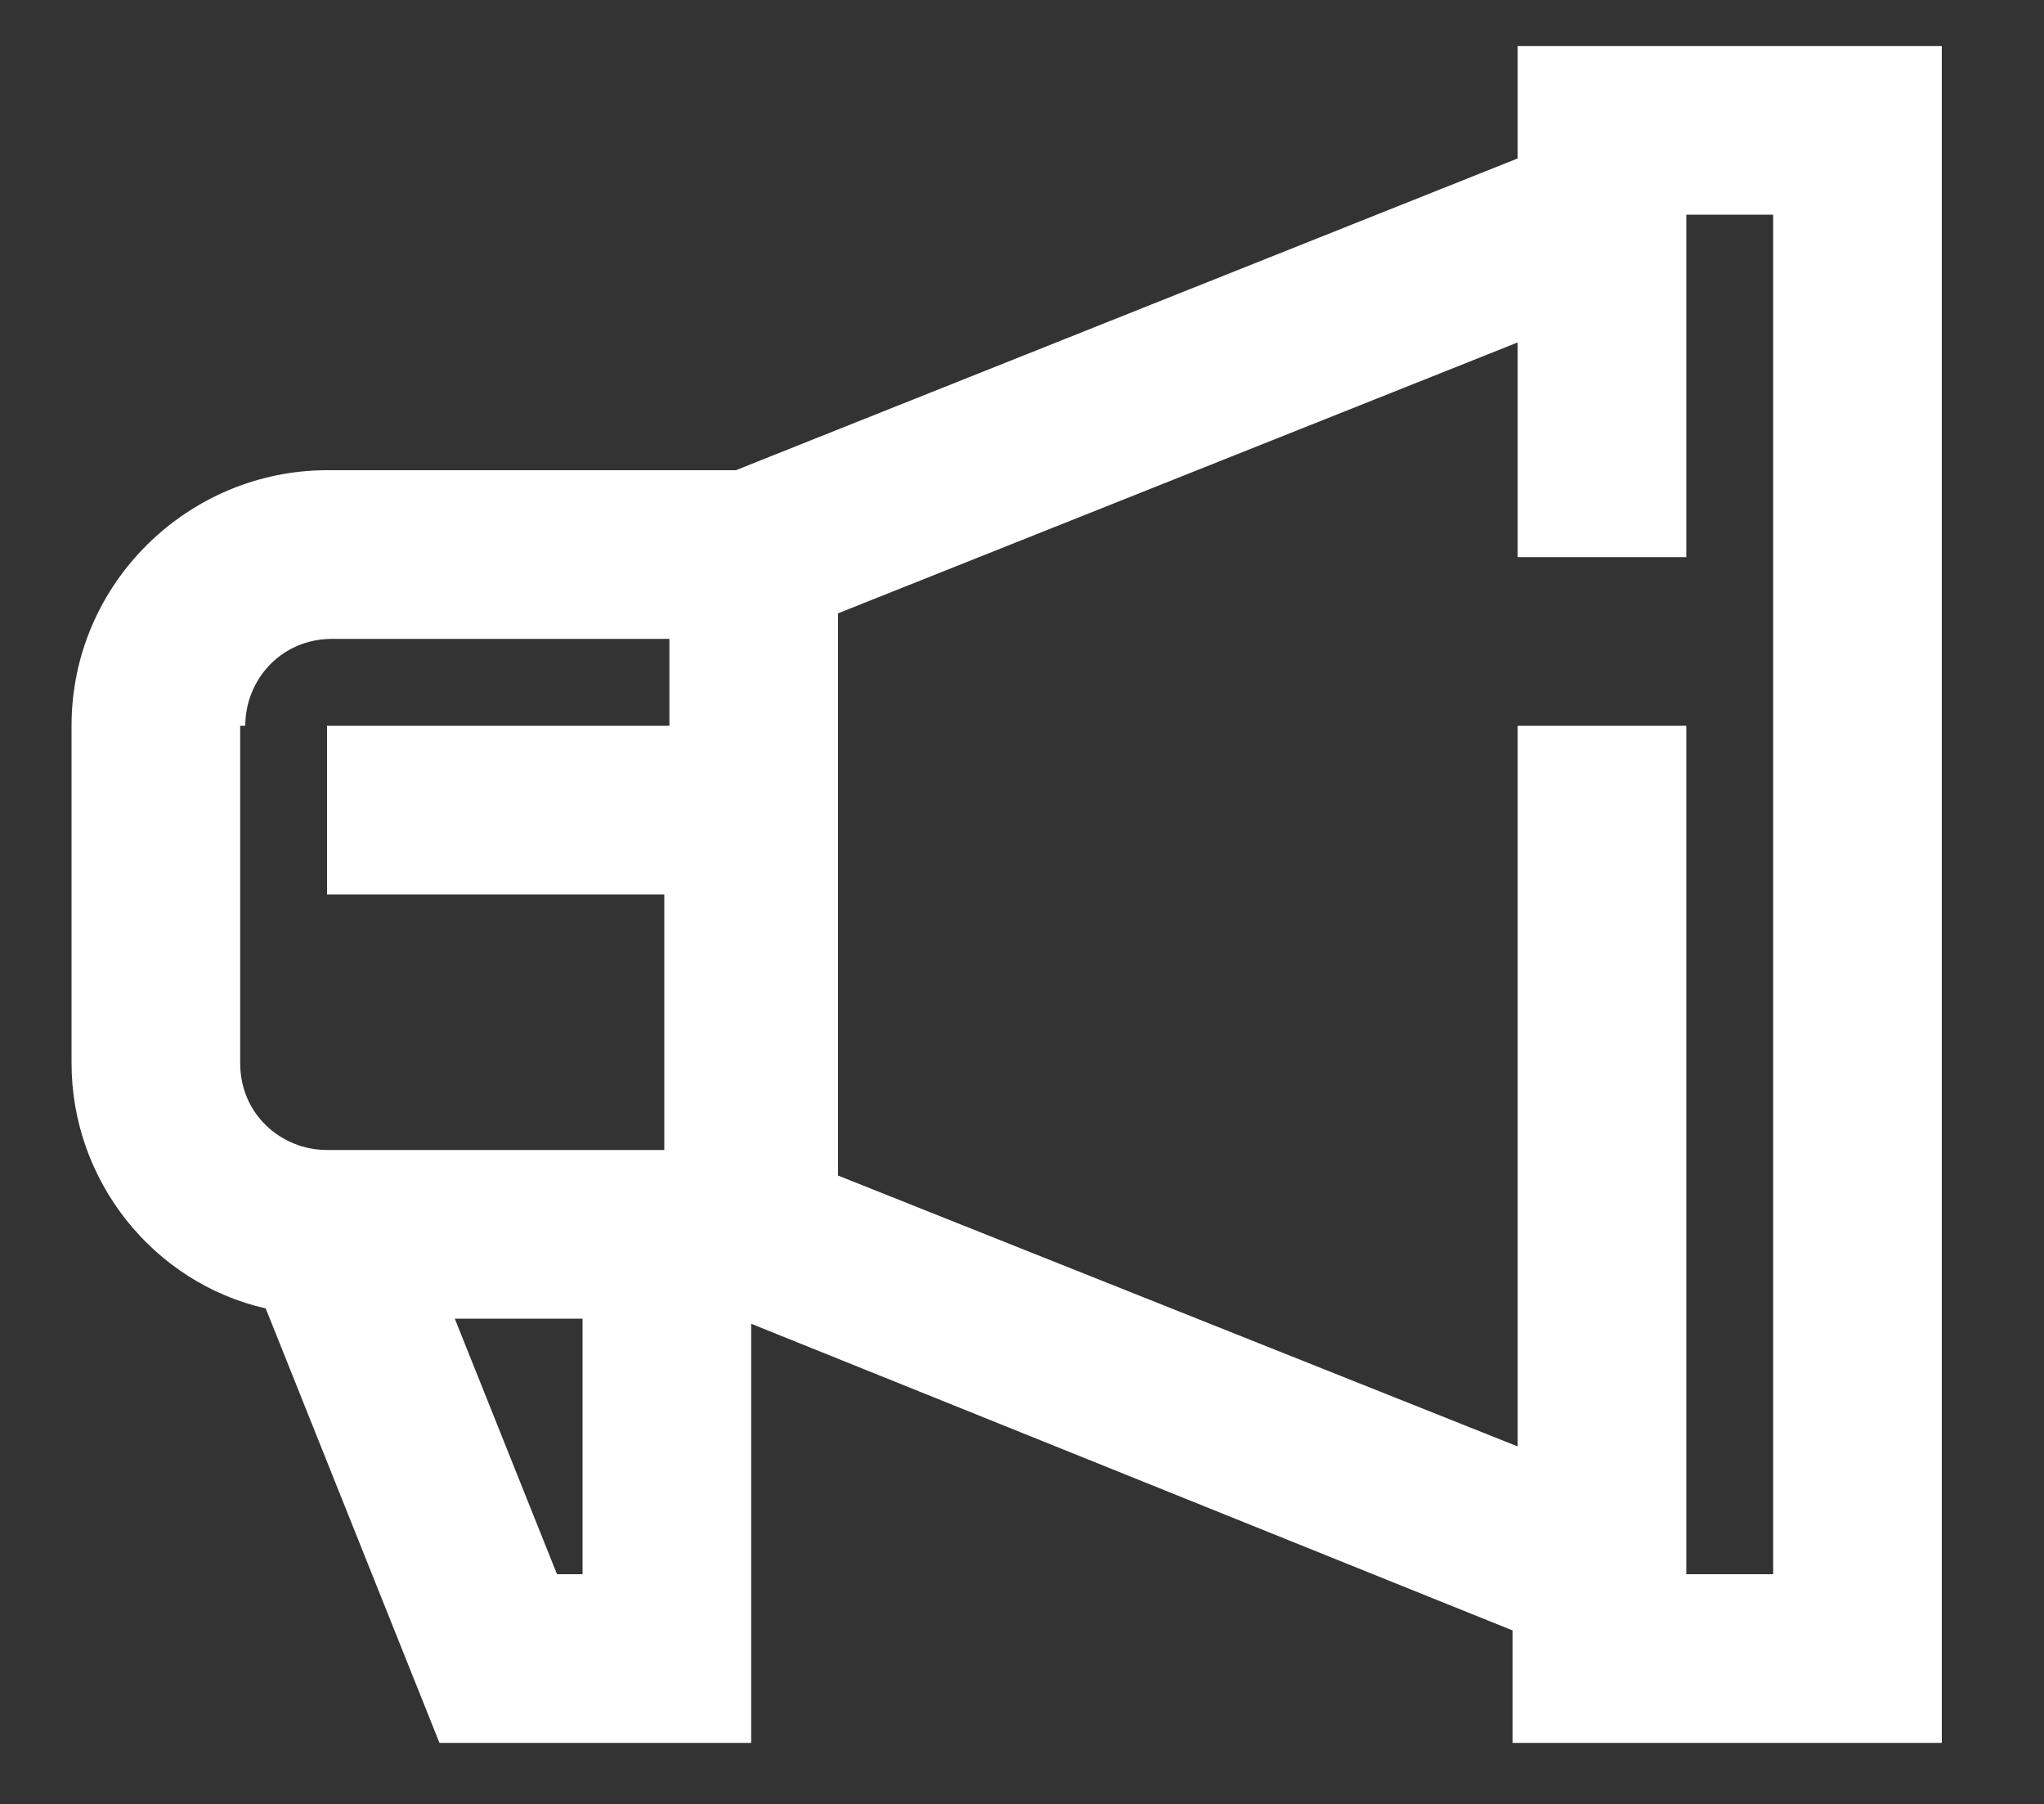 <?xml version="1.0" encoding="utf-8"?>
<!-- Generator: Adobe Illustrator 25.4.1, SVG Export Plug-In . SVG Version: 6.00 Build 0)  -->
<svg version="1.1" id="圖層_1" xmlns="http://www.w3.org/2000/svg" xmlns:xlink="http://www.w3.org/1999/xlink" x="0px" y="0px"
	 viewBox="0 0 40 35.3" style="enable-background:new 0 0 40 35.3;" xml:space="preserve">
<rect x="0" y="0" width="40" height="35.3" fill="#333333" stroke="none"/>
<style type="text/css">
	.st0{fill:#FFFFFF;}
</style>
<g>
	<path class="st0" d="M29.7,3.1L14.4,9.2h-8c-2.7,0-5,2.2-5,5v6.6c0,2.3,1.6,4.3,3.8,4.8l3.4,8.5h6.1v-8.2l14.9,6v0.5v1.7H38V0.9
		h-8.3V3.1z M4.8,14.2c0-0.9,0.7-1.7,1.7-1.7h6.6v1.7H6.4v3.3h6.6v5H6.4c-0.9,0-1.7-0.7-1.7-1.7V14.2z M10.9,30.8l-2-5h2.5v5H10.9z
		 M34.7,30.8H33v-1.1V14.2h-3.3v14.1L16.4,23V12l13.3-5.3v4.2H33V5.3V4.2h1.7V30.8z"/>
</g>
</svg>

